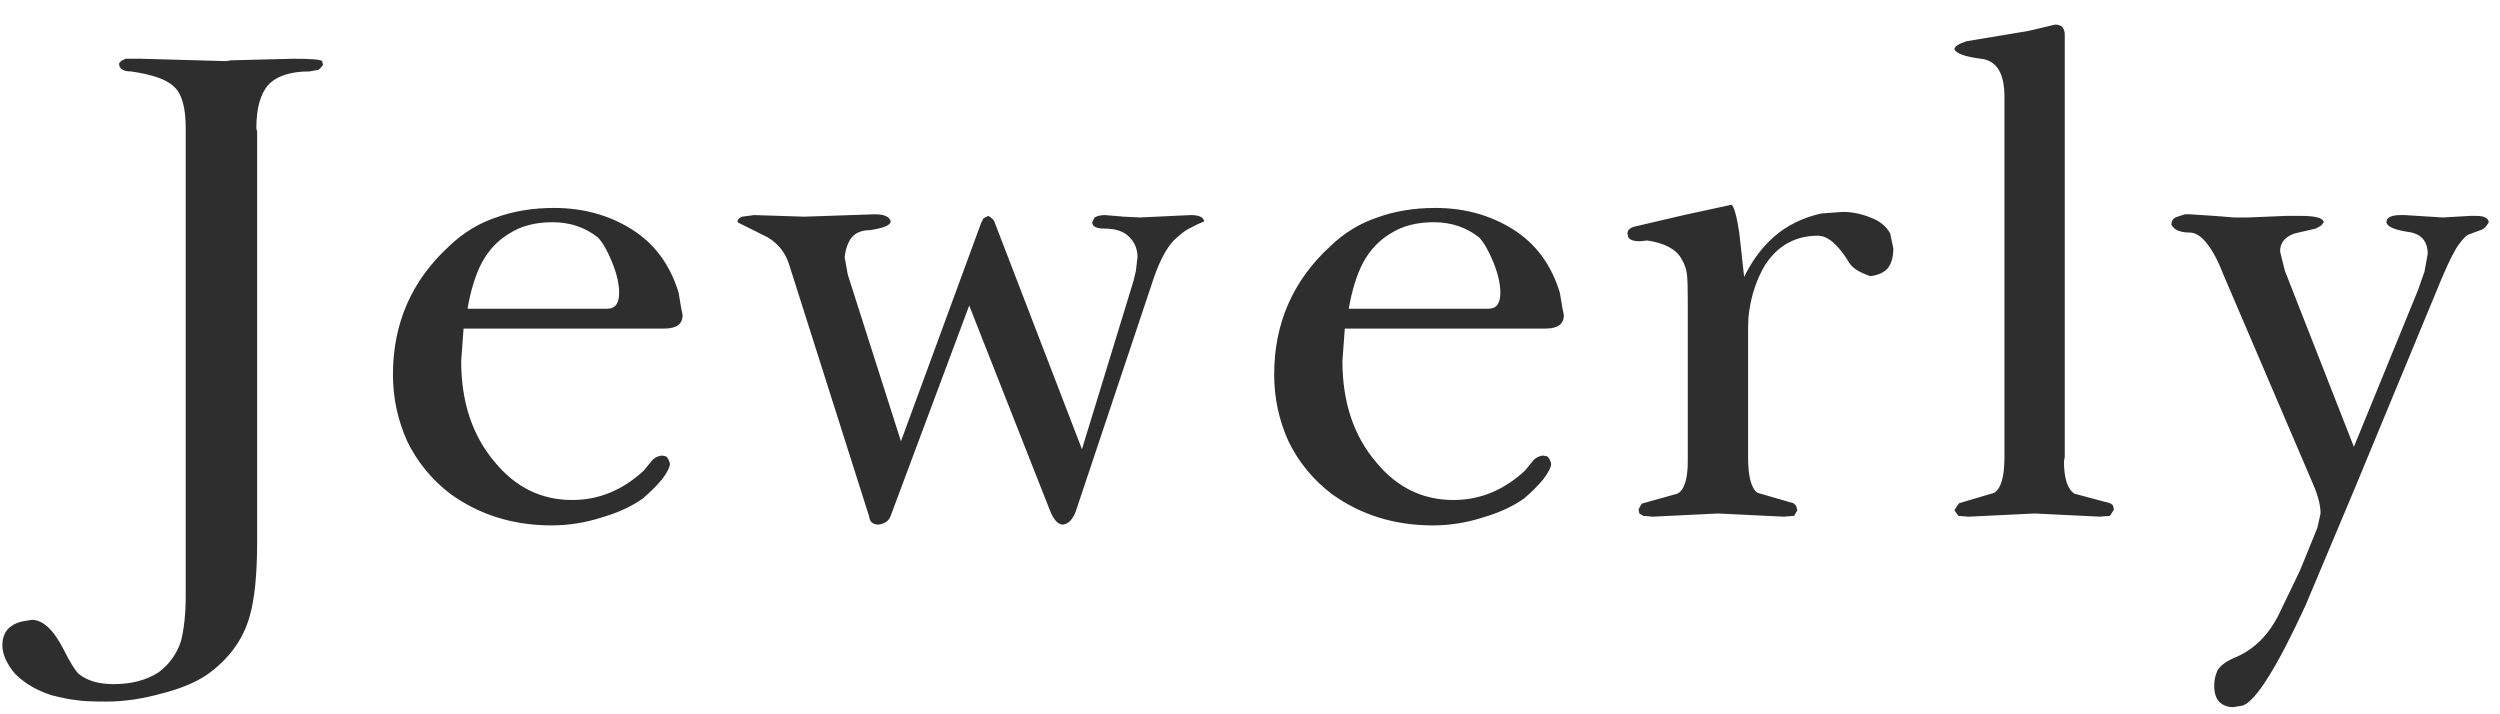 <svg width="63" height="18" viewBox="0 0 63 18" fill="none" xmlns="http://www.w3.org/2000/svg">
<path d="M4.68 14.72V3.24C4.68 2.72 4.587 2.373 4.4 2.2C4.227 2.013 3.86 1.88 3.3 1.8C3.1 1.8 3 1.733 3 1.6C3.027 1.56 3.053 1.533 3.08 1.52C3.12 1.507 3.147 1.493 3.16 1.48H3.54L5.7 1.54L5.82 1.52L7.4 1.48C7.84 1.48 8.08 1.5 8.12 1.54L8.14 1.64C8.087 1.707 8.047 1.747 8.02 1.76L7.8 1.8C7.32 1.8 6.973 1.913 6.76 2.14C6.56 2.367 6.46 2.733 6.46 3.24L6.48 3.32V13.64C6.48 14.453 6.42 15.073 6.3 15.5C6.14 16.1 5.78 16.6 5.22 17C4.927 17.2 4.54 17.36 4.06 17.48C3.58 17.613 3.12 17.68 2.68 17.68C2.307 17.68 2.047 17.667 1.9 17.64C1.767 17.627 1.567 17.587 1.3 17.52C0.927 17.4 0.62 17.22 0.38 16.98C0.167 16.727 0.06 16.487 0.06 16.26C0.06 15.94 0.227 15.74 0.56 15.66L0.8 15.62C1.08 15.62 1.347 15.867 1.6 16.36C1.76 16.68 1.887 16.887 1.98 16.98C2.193 17.153 2.487 17.24 2.86 17.24C3.313 17.24 3.693 17.14 4 16.94C4.267 16.74 4.453 16.48 4.56 16.16C4.64 15.84 4.68 15.46 4.68 15.02V14.72ZM11.682 8.28L11.622 9.1C11.622 10.14 11.909 10.993 12.482 11.66C13.002 12.287 13.649 12.6 14.422 12.6C15.089 12.6 15.689 12.353 16.222 11.86L16.402 11.64C16.469 11.547 16.562 11.493 16.682 11.48L16.782 11.5C16.822 11.527 16.855 11.587 16.882 11.68C16.882 11.773 16.815 11.907 16.682 12.08C16.549 12.24 16.389 12.4 16.202 12.56C15.922 12.76 15.575 12.92 15.162 13.04C14.749 13.173 14.329 13.24 13.902 13.24C12.929 13.24 12.075 12.973 11.342 12.44C10.875 12.08 10.515 11.64 10.262 11.12C10.022 10.587 9.902 10.027 9.902 9.44C9.902 8.147 10.375 7.067 11.322 6.2C11.669 5.867 12.062 5.627 12.502 5.48C12.942 5.32 13.429 5.24 13.962 5.24C14.695 5.24 15.349 5.42 15.922 5.78C16.495 6.14 16.889 6.673 17.102 7.38L17.162 7.74L17.202 7.94C17.202 8.167 17.049 8.28 16.742 8.28H11.682ZM11.782 7.78H15.302C15.502 7.78 15.602 7.647 15.602 7.38C15.602 7.153 15.542 6.893 15.422 6.6C15.302 6.307 15.182 6.1 15.062 5.98C14.742 5.727 14.362 5.6 13.922 5.6C13.495 5.6 13.135 5.693 12.842 5.88C12.549 6.053 12.315 6.3 12.142 6.62C11.982 6.927 11.862 7.313 11.782 7.78ZM24.424 7.7L22.445 13C22.404 13.12 22.305 13.193 22.145 13.22C21.998 13.22 21.918 13.153 21.904 13.02L19.884 6.66C19.791 6.367 19.611 6.14 19.345 5.98L18.584 5.6C18.584 5.533 18.625 5.487 18.704 5.46L19.005 5.42L20.265 5.46L22.044 5.4C22.285 5.4 22.418 5.46 22.445 5.58C22.445 5.673 22.271 5.747 21.924 5.8C21.724 5.8 21.571 5.86 21.465 5.98C21.371 6.1 21.311 6.267 21.285 6.48L21.364 6.92L22.704 11.12L24.724 5.62L24.785 5.5L24.904 5.44C24.998 5.493 25.051 5.547 25.064 5.6L27.265 11.32L28.564 7.08L28.625 6.82L28.665 6.48C28.665 6.28 28.598 6.113 28.465 5.98C28.331 5.833 28.118 5.76 27.825 5.76C27.625 5.76 27.524 5.707 27.524 5.6L27.584 5.48C27.651 5.44 27.738 5.42 27.845 5.42L28.325 5.46L28.724 5.48L30.005 5.42C30.218 5.42 30.331 5.473 30.345 5.58C30.211 5.633 30.098 5.687 30.005 5.74C29.911 5.78 29.798 5.86 29.665 5.98C29.451 6.153 29.258 6.487 29.084 6.98L27.105 12.9C27.024 13.1 26.918 13.207 26.785 13.22C26.665 13.22 26.558 13.107 26.465 12.88L24.424 7.7ZM33.889 8.28L33.829 9.1C33.829 10.14 34.116 10.993 34.689 11.66C35.209 12.287 35.856 12.6 36.629 12.6C37.296 12.6 37.896 12.353 38.429 11.86L38.609 11.64C38.676 11.547 38.769 11.493 38.889 11.48L38.989 11.5C39.029 11.527 39.062 11.587 39.089 11.68C39.089 11.773 39.022 11.907 38.889 12.08C38.756 12.24 38.596 12.4 38.409 12.56C38.129 12.76 37.782 12.92 37.369 13.04C36.956 13.173 36.536 13.24 36.109 13.24C35.136 13.24 34.282 12.973 33.549 12.44C33.082 12.08 32.722 11.64 32.469 11.12C32.229 10.587 32.109 10.027 32.109 9.44C32.109 8.147 32.582 7.067 33.529 6.2C33.876 5.867 34.269 5.627 34.709 5.48C35.149 5.32 35.636 5.24 36.169 5.24C36.902 5.24 37.556 5.42 38.129 5.78C38.702 6.14 39.096 6.673 39.309 7.38L39.369 7.74L39.409 7.94C39.409 8.167 39.256 8.28 38.949 8.28H33.889ZM33.989 7.78H37.509C37.709 7.78 37.809 7.647 37.809 7.38C37.809 7.153 37.749 6.893 37.629 6.6C37.509 6.307 37.389 6.1 37.269 5.98C36.949 5.727 36.569 5.6 36.129 5.6C35.702 5.6 35.342 5.693 35.049 5.88C34.756 6.053 34.522 6.3 34.349 6.62C34.189 6.927 34.069 7.313 33.989 7.78ZM43.952 6.98C44.152 6.567 44.405 6.227 44.712 5.96C45.032 5.68 45.425 5.487 45.892 5.38L46.432 5.34C46.672 5.34 46.905 5.387 47.132 5.48C47.358 5.56 47.525 5.693 47.632 5.88L47.712 6.26C47.712 6.473 47.665 6.64 47.572 6.76C47.478 6.867 47.332 6.933 47.132 6.96C46.865 6.867 46.692 6.76 46.612 6.64C46.332 6.173 46.065 5.94 45.812 5.94C45.252 5.94 44.812 6.18 44.492 6.66C44.358 6.873 44.252 7.12 44.172 7.4C44.092 7.68 44.052 7.967 44.052 8.26V11.52C44.052 12.013 44.132 12.313 44.292 12.42L45.192 12.68C45.245 12.72 45.272 12.753 45.272 12.78L45.292 12.86L45.212 13L44.952 13.02L43.292 12.94L41.652 13.02L41.412 13L41.312 12.94L41.292 12.84L41.332 12.76C41.358 12.707 41.385 12.68 41.412 12.68L42.272 12.44C42.445 12.347 42.532 12.073 42.532 11.62V7.56C42.532 7.253 42.525 7.04 42.512 6.92C42.498 6.787 42.452 6.653 42.372 6.52C42.238 6.28 41.952 6.127 41.512 6.06L41.332 6.08C41.172 6.08 41.072 6.047 41.032 5.98L41.012 5.88C41.012 5.813 41.058 5.76 41.152 5.72L42.432 5.42L43.632 5.16C43.698 5.2 43.765 5.44 43.832 5.88L43.952 6.98ZM52.032 11.52L52.012 11.62C52.012 12.047 52.099 12.32 52.272 12.44L53.172 12.68C53.225 12.707 53.252 12.733 53.252 12.76L53.272 12.84L53.172 13L52.912 13.02L51.272 12.94L49.612 13.02L49.352 13L49.252 12.86L49.312 12.76L49.372 12.68L50.252 12.42C50.425 12.313 50.512 12.013 50.512 11.52V2.44C50.512 1.84 50.312 1.52 49.912 1.48C49.512 1.427 49.292 1.347 49.252 1.24C49.252 1.173 49.352 1.107 49.552 1.04L51.112 0.78L51.792 0.62C51.952 0.62 52.032 0.707 52.032 0.88V11.52ZM59.318 11.26L60.938 7.3L61.098 6.84L61.178 6.4C61.178 6.067 61.005 5.88 60.658 5.84C60.325 5.787 60.152 5.707 60.138 5.6C60.138 5.48 60.258 5.42 60.498 5.42H60.598L61.558 5.48L62.258 5.44H62.398C62.598 5.44 62.705 5.493 62.718 5.6C62.665 5.693 62.612 5.753 62.558 5.78L62.238 5.9C62.172 5.913 62.085 5.993 61.978 6.14C61.872 6.273 61.725 6.56 61.538 7L59.318 12.36L58.098 15.26C57.378 16.82 56.852 17.66 56.518 17.78L56.278 17.82C56.132 17.82 56.012 17.773 55.918 17.68C55.838 17.587 55.798 17.453 55.798 17.28C55.798 17.147 55.825 17.02 55.878 16.9C55.945 16.78 56.085 16.673 56.298 16.58C56.792 16.38 57.172 16.007 57.438 15.46L57.958 14.38L58.398 13.3L58.478 12.94C58.478 12.74 58.418 12.5 58.298 12.22L56.038 6.94C55.905 6.593 55.765 6.327 55.618 6.14C55.472 5.953 55.325 5.86 55.178 5.86C54.938 5.86 54.785 5.793 54.718 5.66C54.718 5.58 54.752 5.52 54.818 5.48L55.058 5.4H55.178L55.798 5.44L56.298 5.48H56.658L57.618 5.44H57.978C58.352 5.44 58.545 5.493 58.558 5.6L58.498 5.68L58.358 5.76L57.838 5.88C57.585 5.96 57.458 6.113 57.458 6.34L57.578 6.82L59.318 11.26Z" fill="#2E2E2E"/>
</svg>
